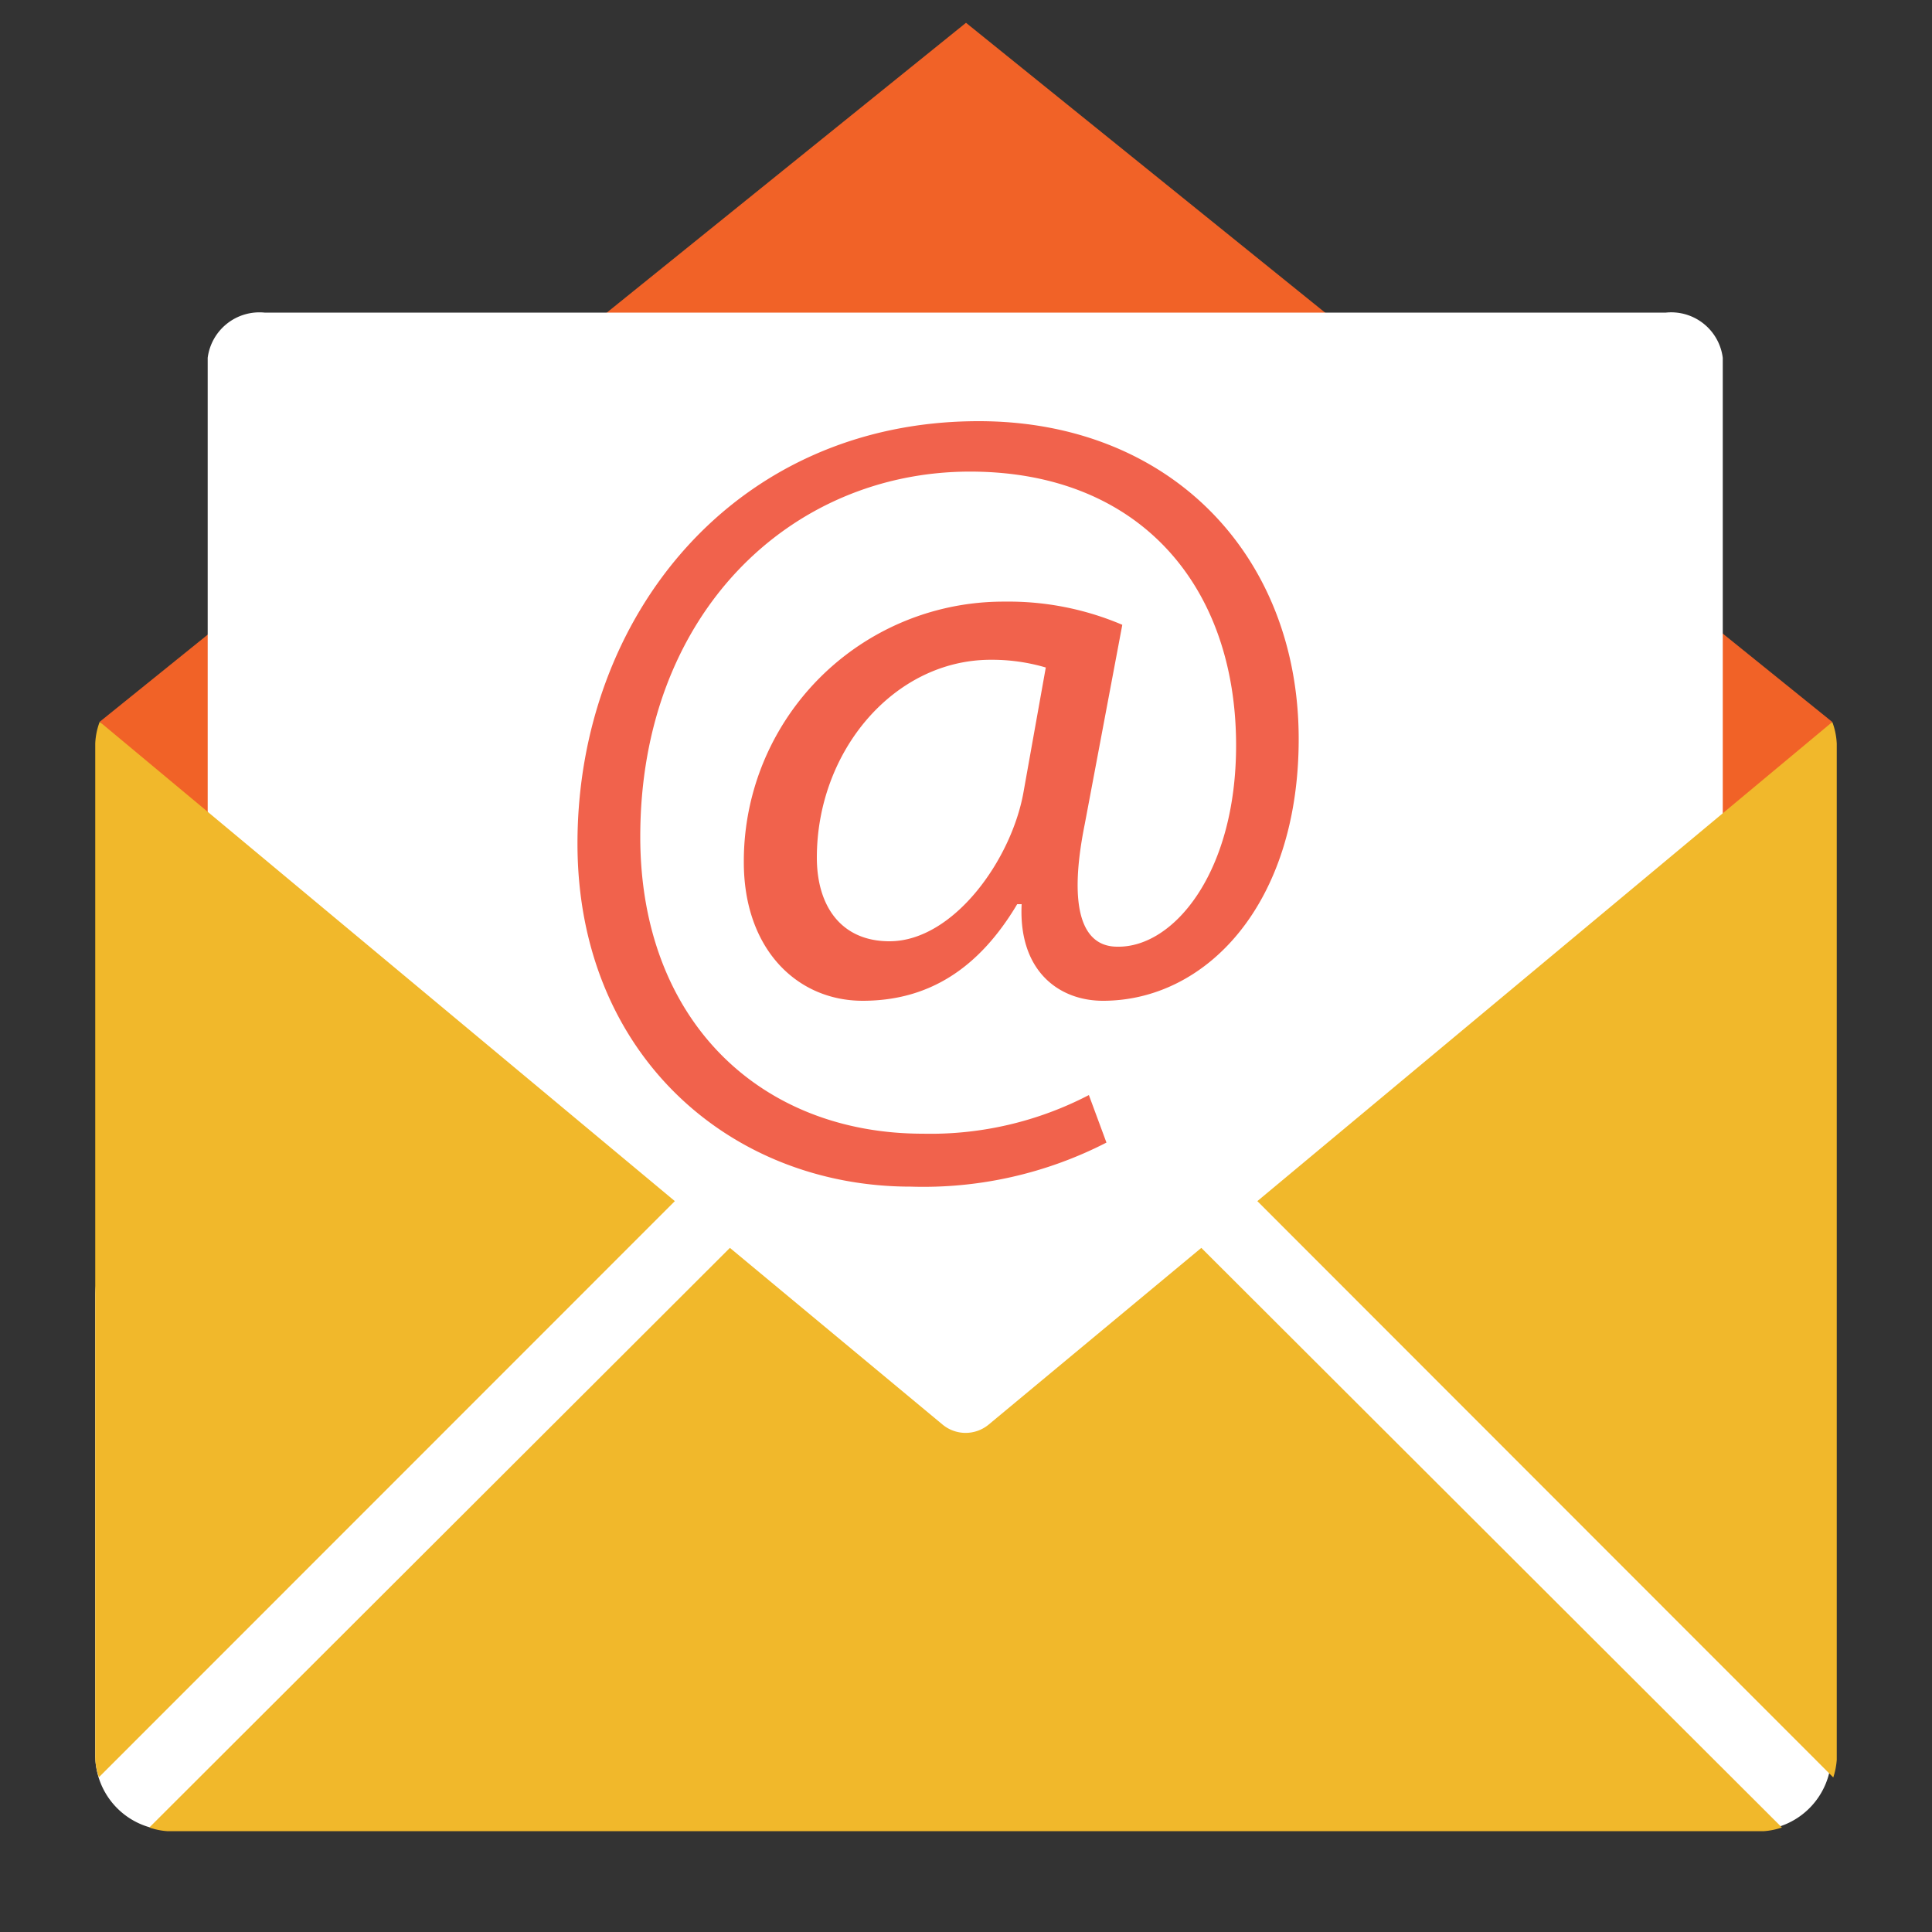 <?xml version="1.0" encoding="UTF-8"?>
<svg xmlns="http://www.w3.org/2000/svg" viewBox="0 0 100 100">
    <rect x="0" y="0" width="100" height="100" fill="#333333" stroke="none"/>
    <title>contact</title>
    <g>
        <path d="M50,1.18,94.84,37.37c-.22,0-1,3.9-1.23,3.9L87.79,63.16,12.88,61.77,6.61,39.87c-.23,0-1.22-2.46-1.45-2.51Z" fill="#f16227"/>
        <path d="M90.91,63.16H89.17V18.52a2.69,2.69,0,0,0-2.94-2.34H13.69a2.7,2.7,0,0,0-2.94,2.34V63.16H8.81A3.88,3.88,0,0,0,4.93,67V90.85a3.88,3.88,0,0,0,3.88,3.88h82.1a3.88,3.88,0,0,0,3.88-3.88V67A3.88,3.88,0,0,0,90.91,63.16Z" fill="#fff"/>
        <path d="M62.18,64.59l-11,9.14a1.87,1.87,0,0,1-2.4,0l-11-9.14-30.05,30a3.52,3.52,0,0,0,.91.19H91.31a3.57,3.57,0,0,0,.92-.19Z" fill="#f1b82b"/>
        <path d="M95.07,38.49a3.67,3.67,0,0,0-.23-1.12L65.08,62.17,94.89,92a3.82,3.82,0,0,0,.18-.91Z" fill="#f1b82b"/>
        <path d="M5.16,37.36a3.59,3.59,0,0,0-.23,1.12V91.07a3.58,3.58,0,0,0,.19.92L34.93,62.17Z" fill="#f1b82b"/>
        <path d="M57.27,59.14a20.74,20.74,0,0,1-10.13,2.28c-9.33,0-17.25-6.83-17.25-17.76C29.89,31.93,38,21.8,50.66,21.8c9.9,0,16.56,6.94,16.56,16.45,0,8.54-4.78,13.55-10.13,13.55-2.28,0-4.38-1.54-4.21-5h-.23c-2,3.36-4.61,5-8,5s-6.15-2.67-6.15-7.17A13.44,13.44,0,0,1,52,31.14a15,15,0,0,1,6.09,1.2l-1.94,10.3C55.27,47,56,49,57.83,49c2.9.06,6.15-3.81,6.15-10.42,0-8.25-5-14.17-13.77-14.17-9.28,0-17.07,7.34-17.07,18.9,0,9.5,6.2,15.37,14.63,15.37a17.76,17.76,0,0,0,8.59-2ZM54.13,34.55a9.82,9.82,0,0,0-2.85-.4c-5,0-9,4.72-9,10.24,0,2.5,1.25,4.33,3.76,4.33,3.3,0,6.32-4.21,6.94-7.74Z" fill="#f1624c"/>
    </g>
</svg>

